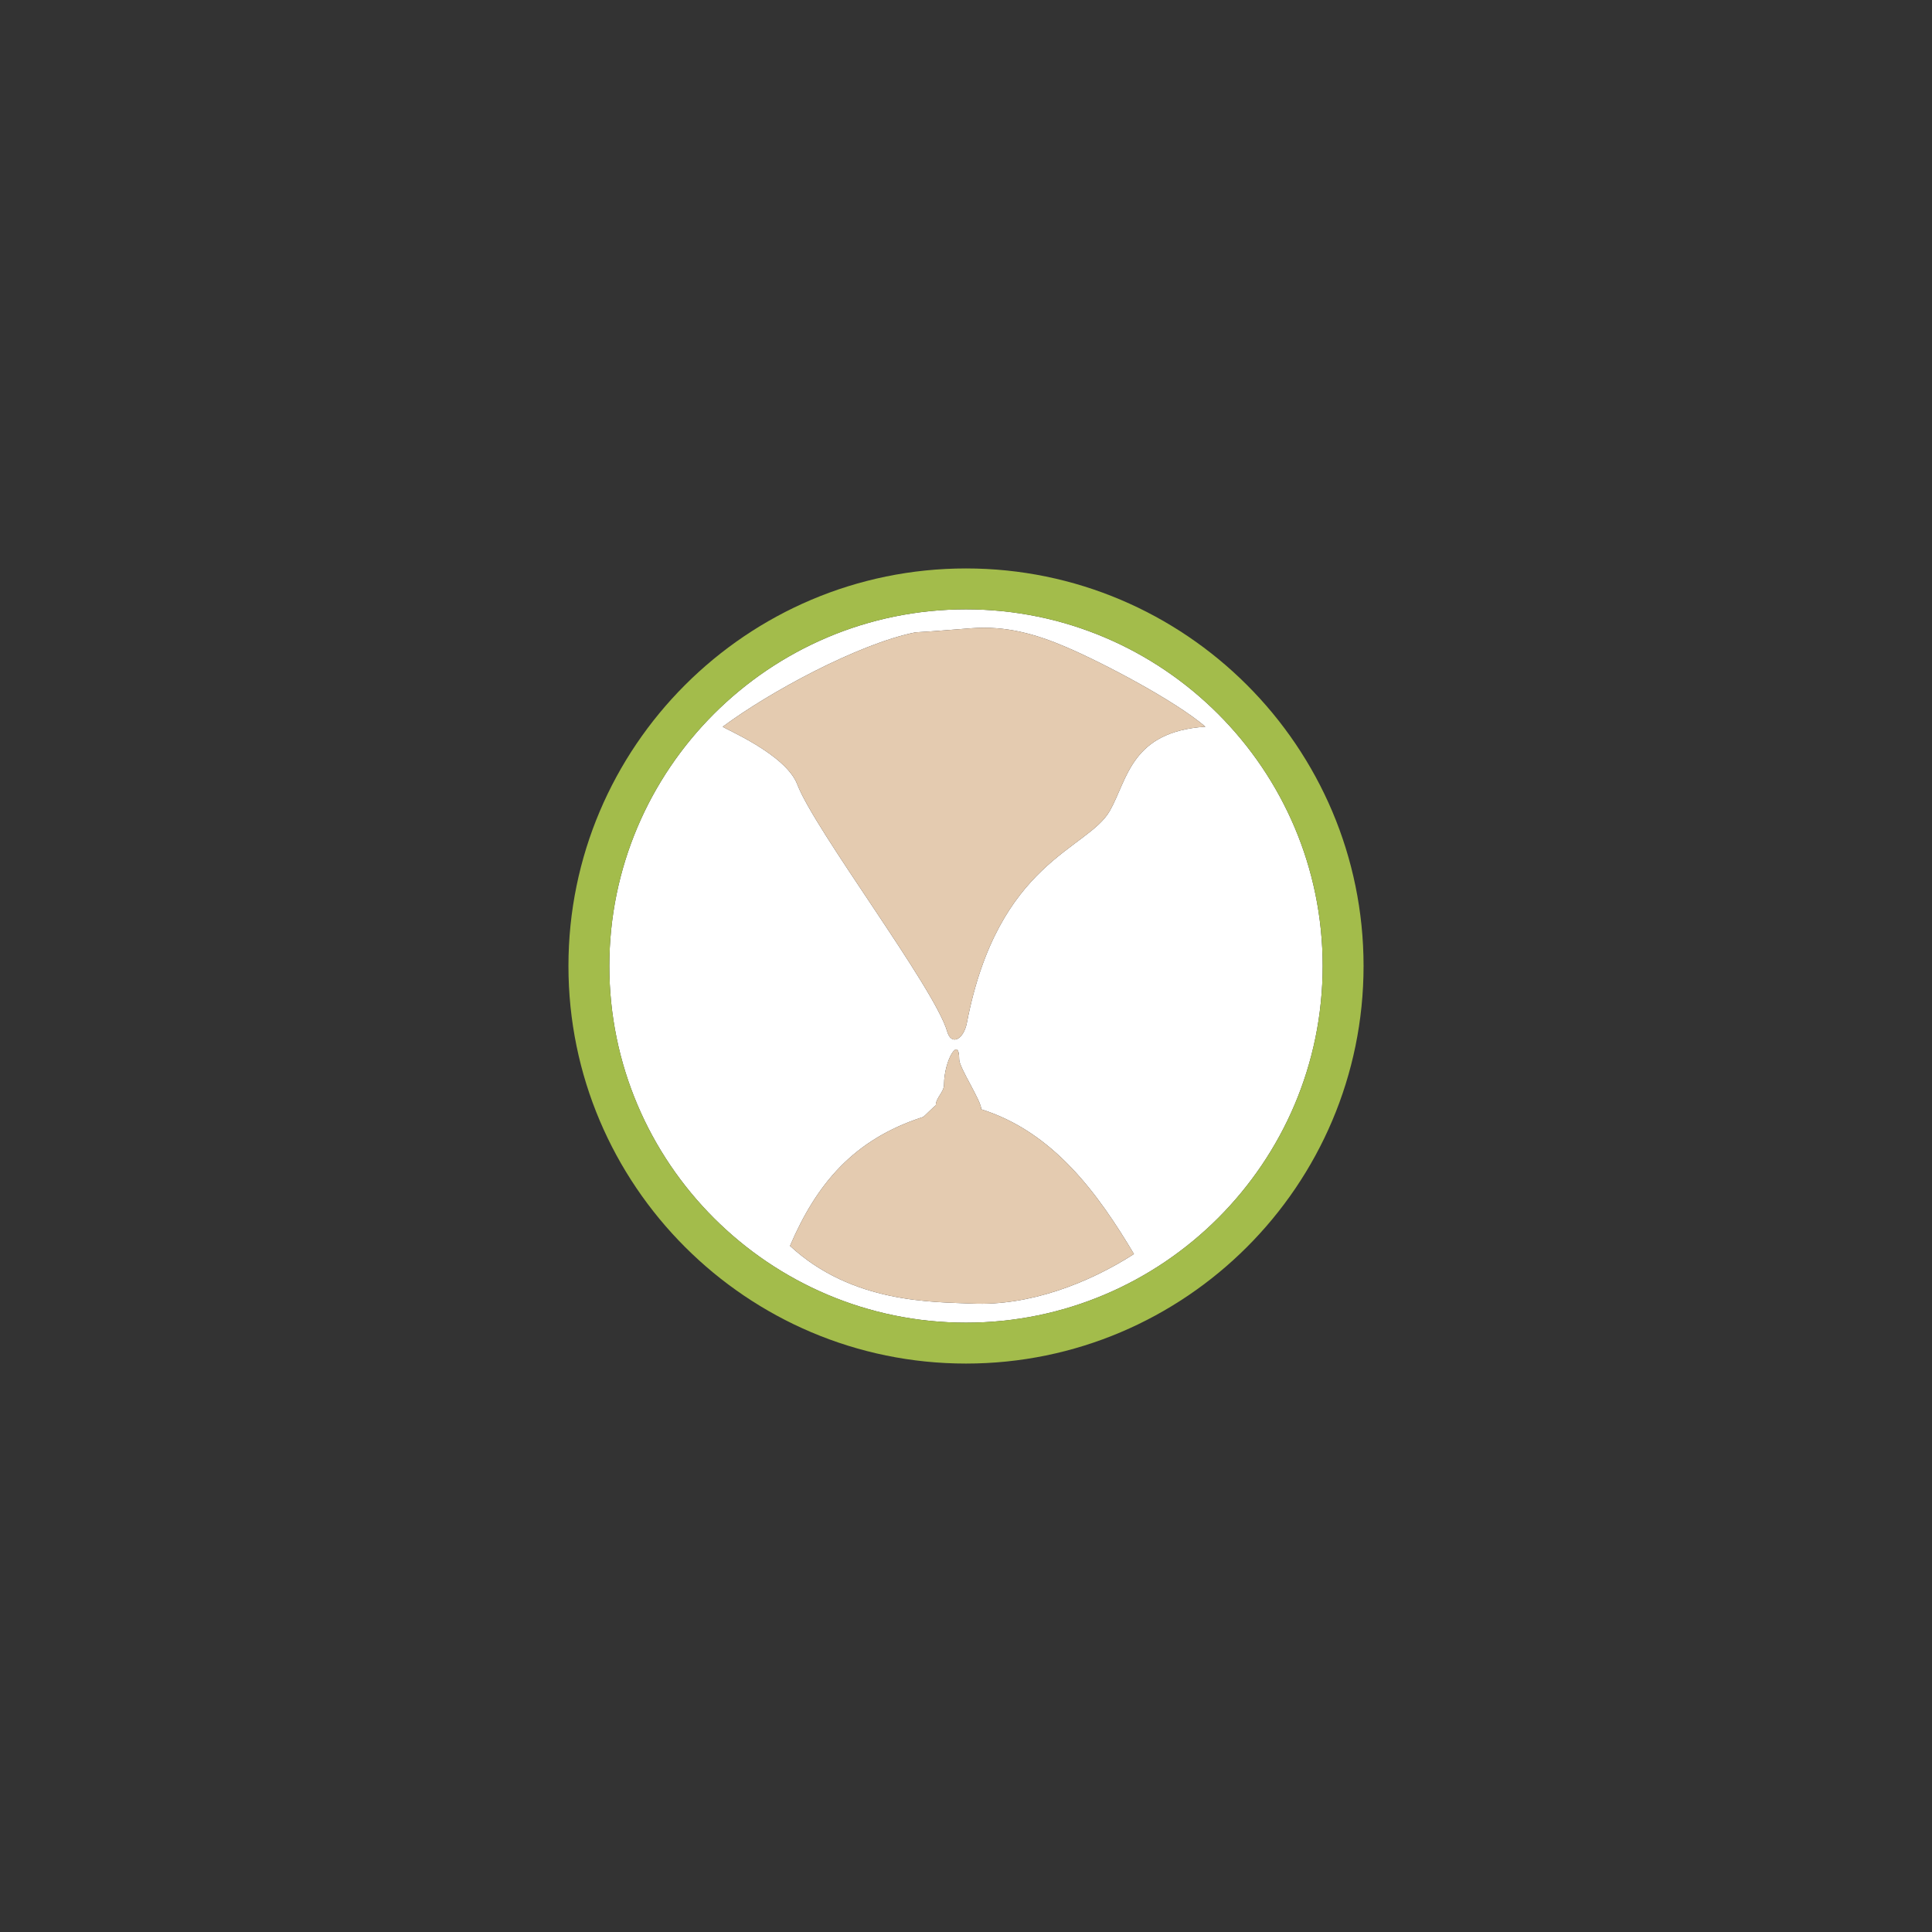 <?xml version="1.0" encoding="utf-8"?>
<!-- Generator: Adobe Illustrator 15.1.0, SVG Export Plug-In . SVG Version: 6.00 Build 0)  -->
<!DOCTYPE svg PUBLIC "-//W3C//DTD SVG 1.1//EN" "http://www.w3.org/Graphics/SVG/1.1/DTD/svg11.dtd">
<svg version="1.1" id="Ebene_1" xmlns="http://www.w3.org/2000/svg" xmlns:xlink="http://www.w3.org/1999/xlink" x="0px" y="0px"
	 width="283.46px" height="283.46px" viewBox="0 0 283.46 283.46" enable-background="new 0 0 283.46 283.46" xml:space="preserve">
<rect x="0" y="0" width="283.46" height="283.46" fill="#333333" stroke="none"/>
<g>
	<path fill="#FFFFFF" d="M141.73,89.401c-28.854,0-52.329,23.475-52.329,52.329s23.475,52.33,52.329,52.33s52.33-23.476,52.33-52.33
		S170.584,89.401,141.73,89.401z M142.619,191.256c-5.691-0.256-17.546,0.021-26.711-8.464c3.888-9.071,9.316-15.626,19.541-18.917
		c0.189-0.107,1.645-1.607,1.847-1.695c0.032-1.203,1.205-1.877,1.212-3.081c0.018-3.562,2.242-7.23,2.223-3.666
		c-0.006,1.219,3.271,6.103,3.239,7.32c10.567,3.335,17.095,12.324,22.404,21.236C159.656,188.305,150.955,191.631,142.619,191.256z
		 M162.845,118.94c-3.252,5.765-16.396,7.36-20.988,31.13c-0.473,2.448-2.269,3.413-2.885,1.272
		c-1.85-6.422-19.391-29.446-21.994-36.254c-1.701-4.451-10.699-8.165-10.937-8.468c6.778-5.052,19.88-12.156,28.27-13.844
		c2.729-0.15,5.452-0.394,8.193-0.601c5.06-0.381,9.403,0.821,14.009,2.801c5.365,2.305,15.894,7.833,20.342,11.644
		C165.952,107.339,165.459,114.306,162.845,118.94z"/>
	<path fill="#A3BC4B" d="M141.73,83.401c-32.163,0-58.329,26.166-58.329,58.329s26.166,58.33,58.329,58.33s58.33-26.167,58.33-58.33
		S173.893,83.401,141.73,83.401z M141.73,194.06c-28.854,0-52.329-23.476-52.329-52.33s23.475-52.329,52.329-52.329
		s52.33,23.475,52.33,52.329S170.584,194.06,141.73,194.06z"/>
	<path fill="#E4CBB0" d="M142.504,92.176c-2.741,0.207-5.464,0.45-8.193,0.601c-8.39,1.688-21.491,8.792-28.27,13.844
		c0.237,0.303,9.235,4.017,10.937,8.468c2.604,6.808,20.145,29.832,21.994,36.254c0.616,2.141,2.412,1.176,2.885-1.272
		c4.592-23.77,17.736-25.365,20.988-31.13c2.614-4.634,3.106-11.601,14.01-12.319c-4.448-3.811-14.977-9.339-20.342-11.644
		C151.908,92.998,147.564,91.795,142.504,92.176z"/>
	<path fill="#E4CBB0" d="M143.969,162.753c0.032-1.218-3.245-6.102-3.239-7.32c0.02-3.564-2.205,0.104-2.223,3.666
		c-0.007,1.204-1.18,1.878-1.212,3.081c-0.202,0.088-1.657,1.588-1.847,1.695c-10.225,3.291-15.653,9.846-19.541,18.917
		c9.165,8.484,21.02,8.208,26.711,8.464c8.336,0.375,17.037-2.951,23.755-7.267C161.064,175.078,154.537,166.088,143.969,162.753z"
		/>
</g>
</svg>
